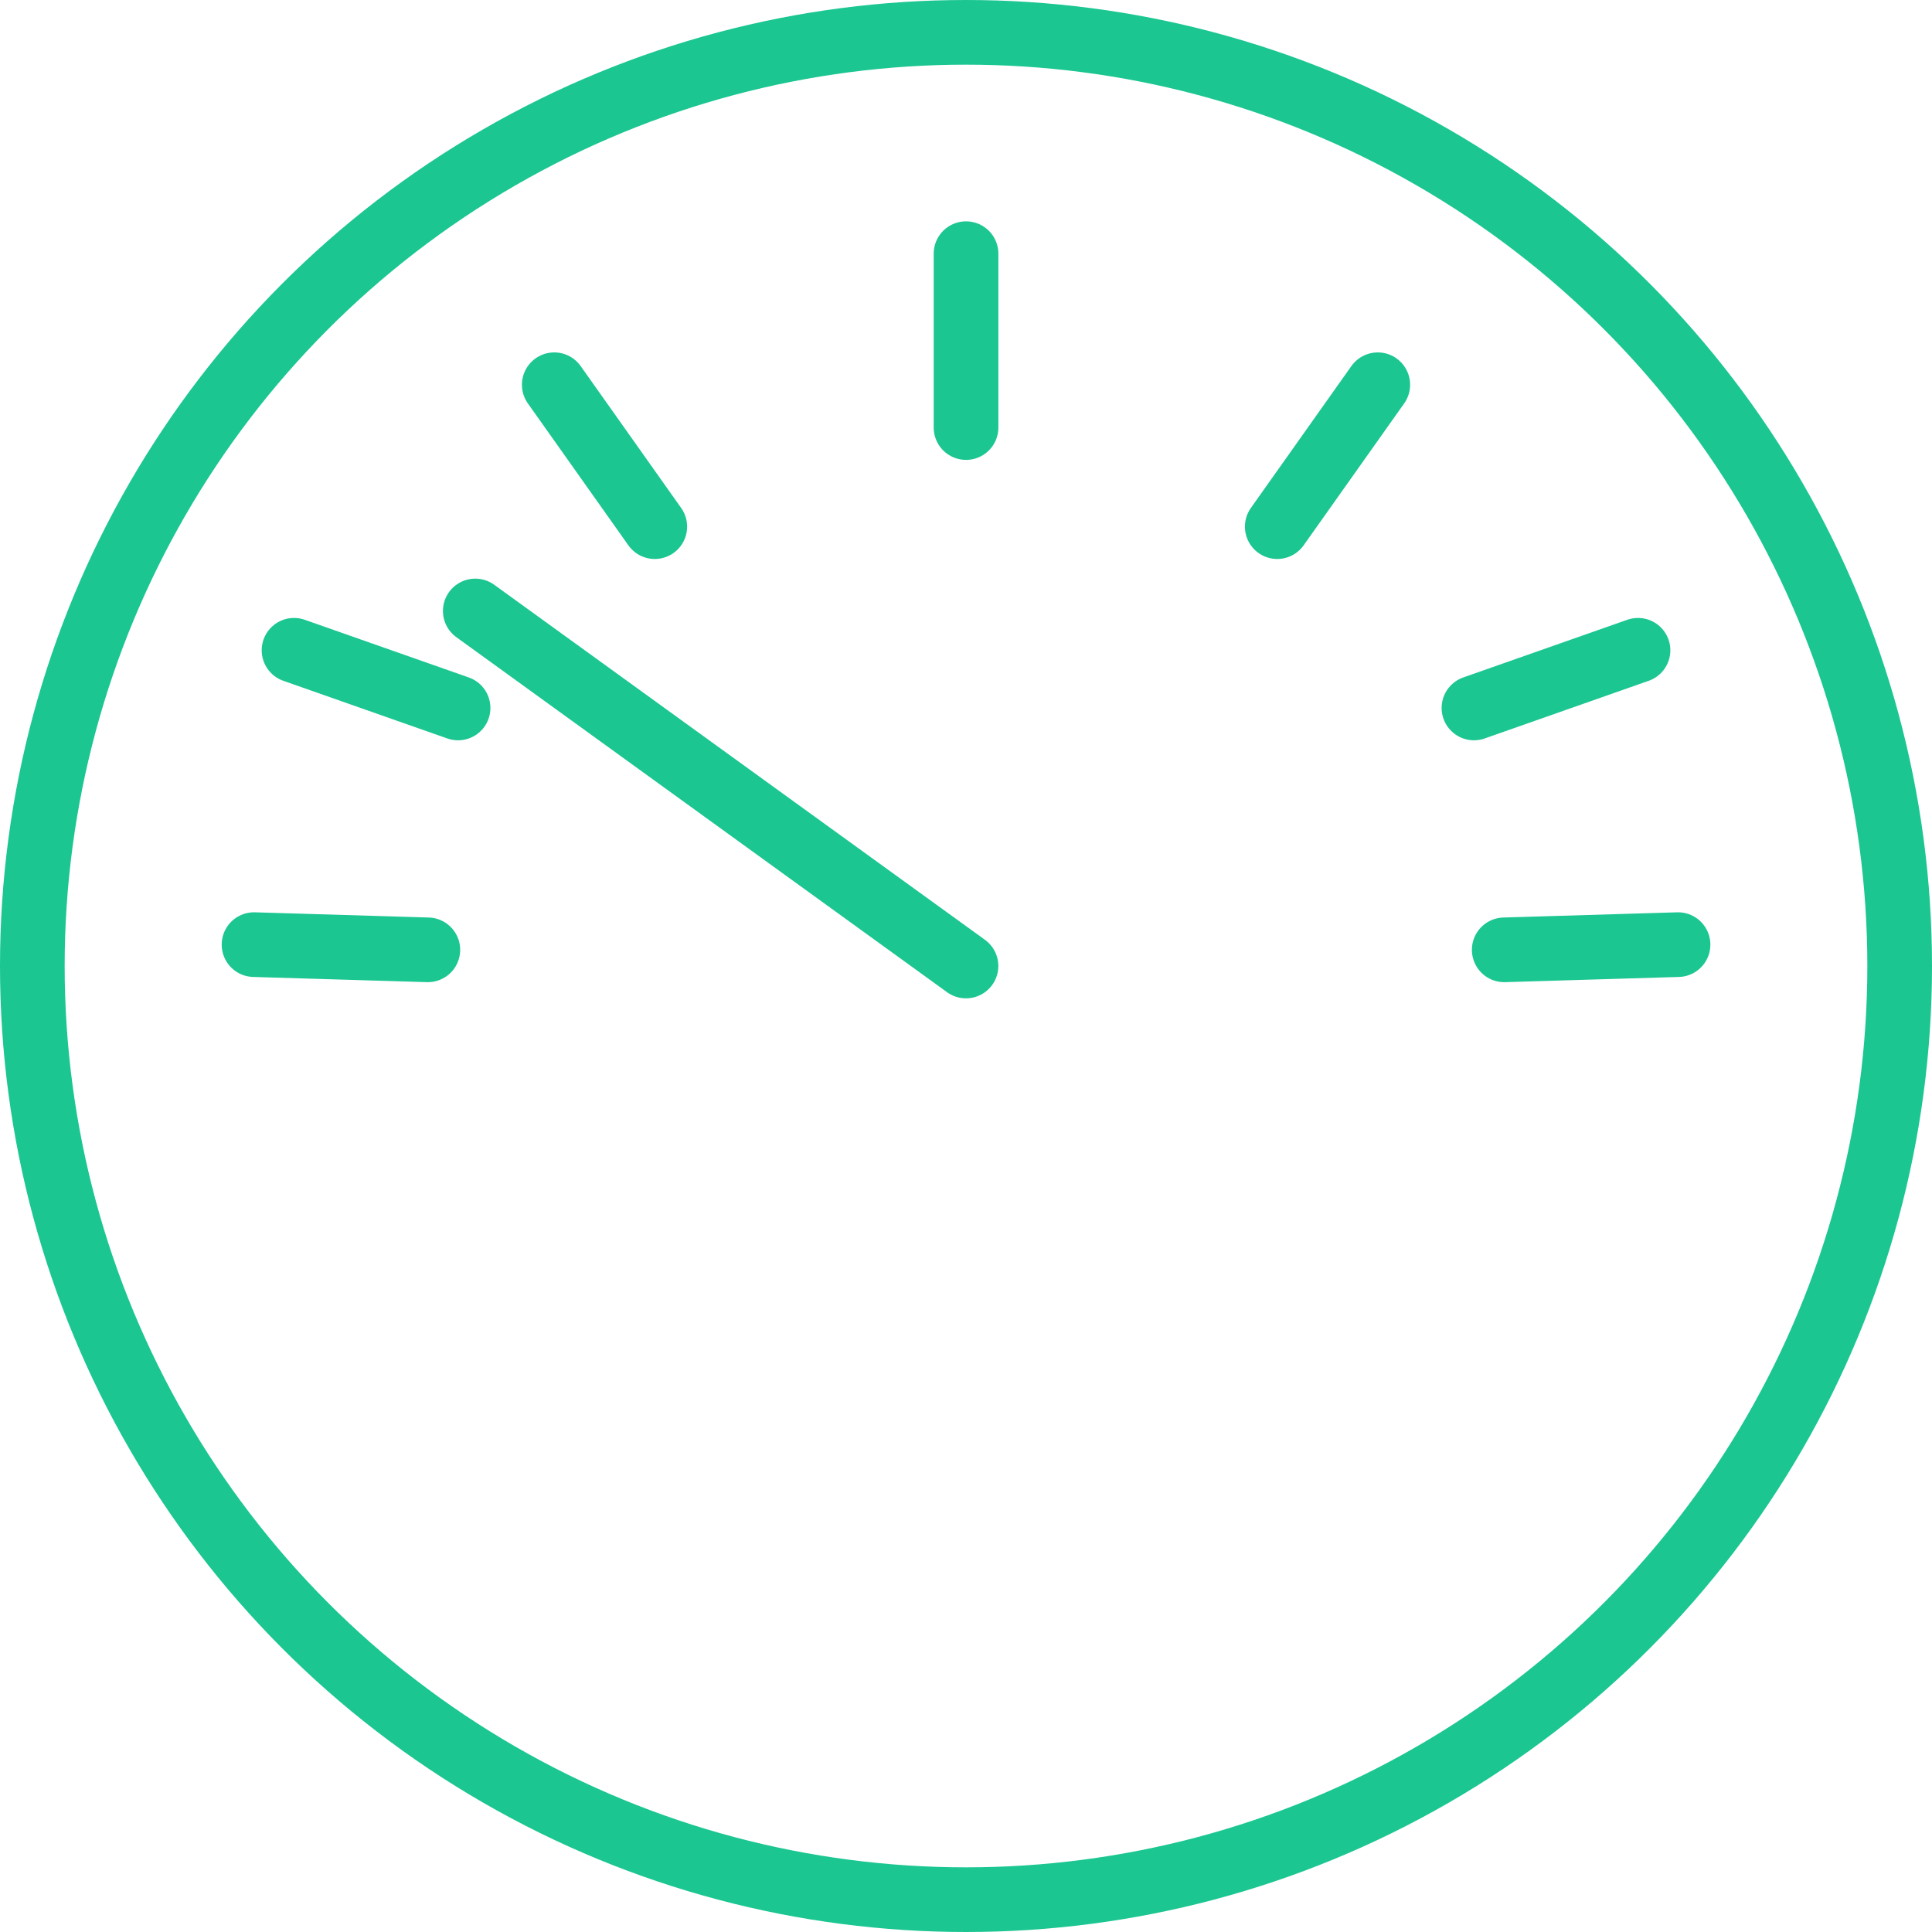 <svg xmlns="http://www.w3.org/2000/svg" width="59.756" height="59.756" viewBox="0 0 59.756 59.756">
  <g id="Group_645" data-name="Group 645" transform="translate(-3111.189 -2148.842)">
    <circle id="Ellipse_29" data-name="Ellipse 29" cx="28.878" cy="28.878" r="28.878" transform="translate(3112.189 2149.842)" fill="none" stroke="#1bc691" stroke-linecap="round" stroke-linejoin="round" stroke-width="2"/>
    <line id="Line_117" data-name="Line 117" x1="15.178" y1="10.981" transform="translate(3125.889 2167.739)" fill="none" stroke="#1bc691" stroke-linecap="round" stroke-linejoin="round" stroke-width="2"/>
    <line id="Line_118" data-name="Line 118" y2="5.378" transform="translate(3141.068 2156.688)" fill="none" stroke="#1bc691" stroke-linecap="round" stroke-linejoin="round" stroke-width="2"/>
    <line id="Line_119" data-name="Line 119" x2="3.109" y2="4.389" transform="translate(3128.332 2160.742)" fill="none" stroke="#1bc691" stroke-linecap="round" stroke-linejoin="round" stroke-width="2"/>
    <line id="Line_120" data-name="Line 120" x2="5.074" y2="1.784" transform="translate(3120.283 2168.955)" fill="none" stroke="#1bc691" stroke-linecap="round" stroke-linejoin="round" stroke-width="2"/>
    <line id="Line_121" data-name="Line 121" x2="5.376" y2="0.161" transform="translate(3119.046 2178.059)" fill="none" stroke="#1bc691" stroke-linecap="round" stroke-linejoin="round" stroke-width="2"/>
    <line id="Line_122" data-name="Line 122" x1="3.109" y2="4.389" transform="translate(3150.694 2160.742)" fill="none" stroke="#1bc691" stroke-linecap="round" stroke-linejoin="round" stroke-width="2"/>
    <line id="Line_123" data-name="Line 123" x1="5.074" y2="1.784" transform="translate(3156.778 2168.955)" fill="none" stroke="#1bc691" stroke-linecap="round" stroke-linejoin="round" stroke-width="2"/>
    <line id="Line_124" data-name="Line 124" x1="5.376" y2="0.161" transform="translate(3157.714 2178.059)" fill="none" stroke="#1bc691" stroke-linecap="round" stroke-linejoin="round" stroke-width="2"/>
  </g>
</svg>
